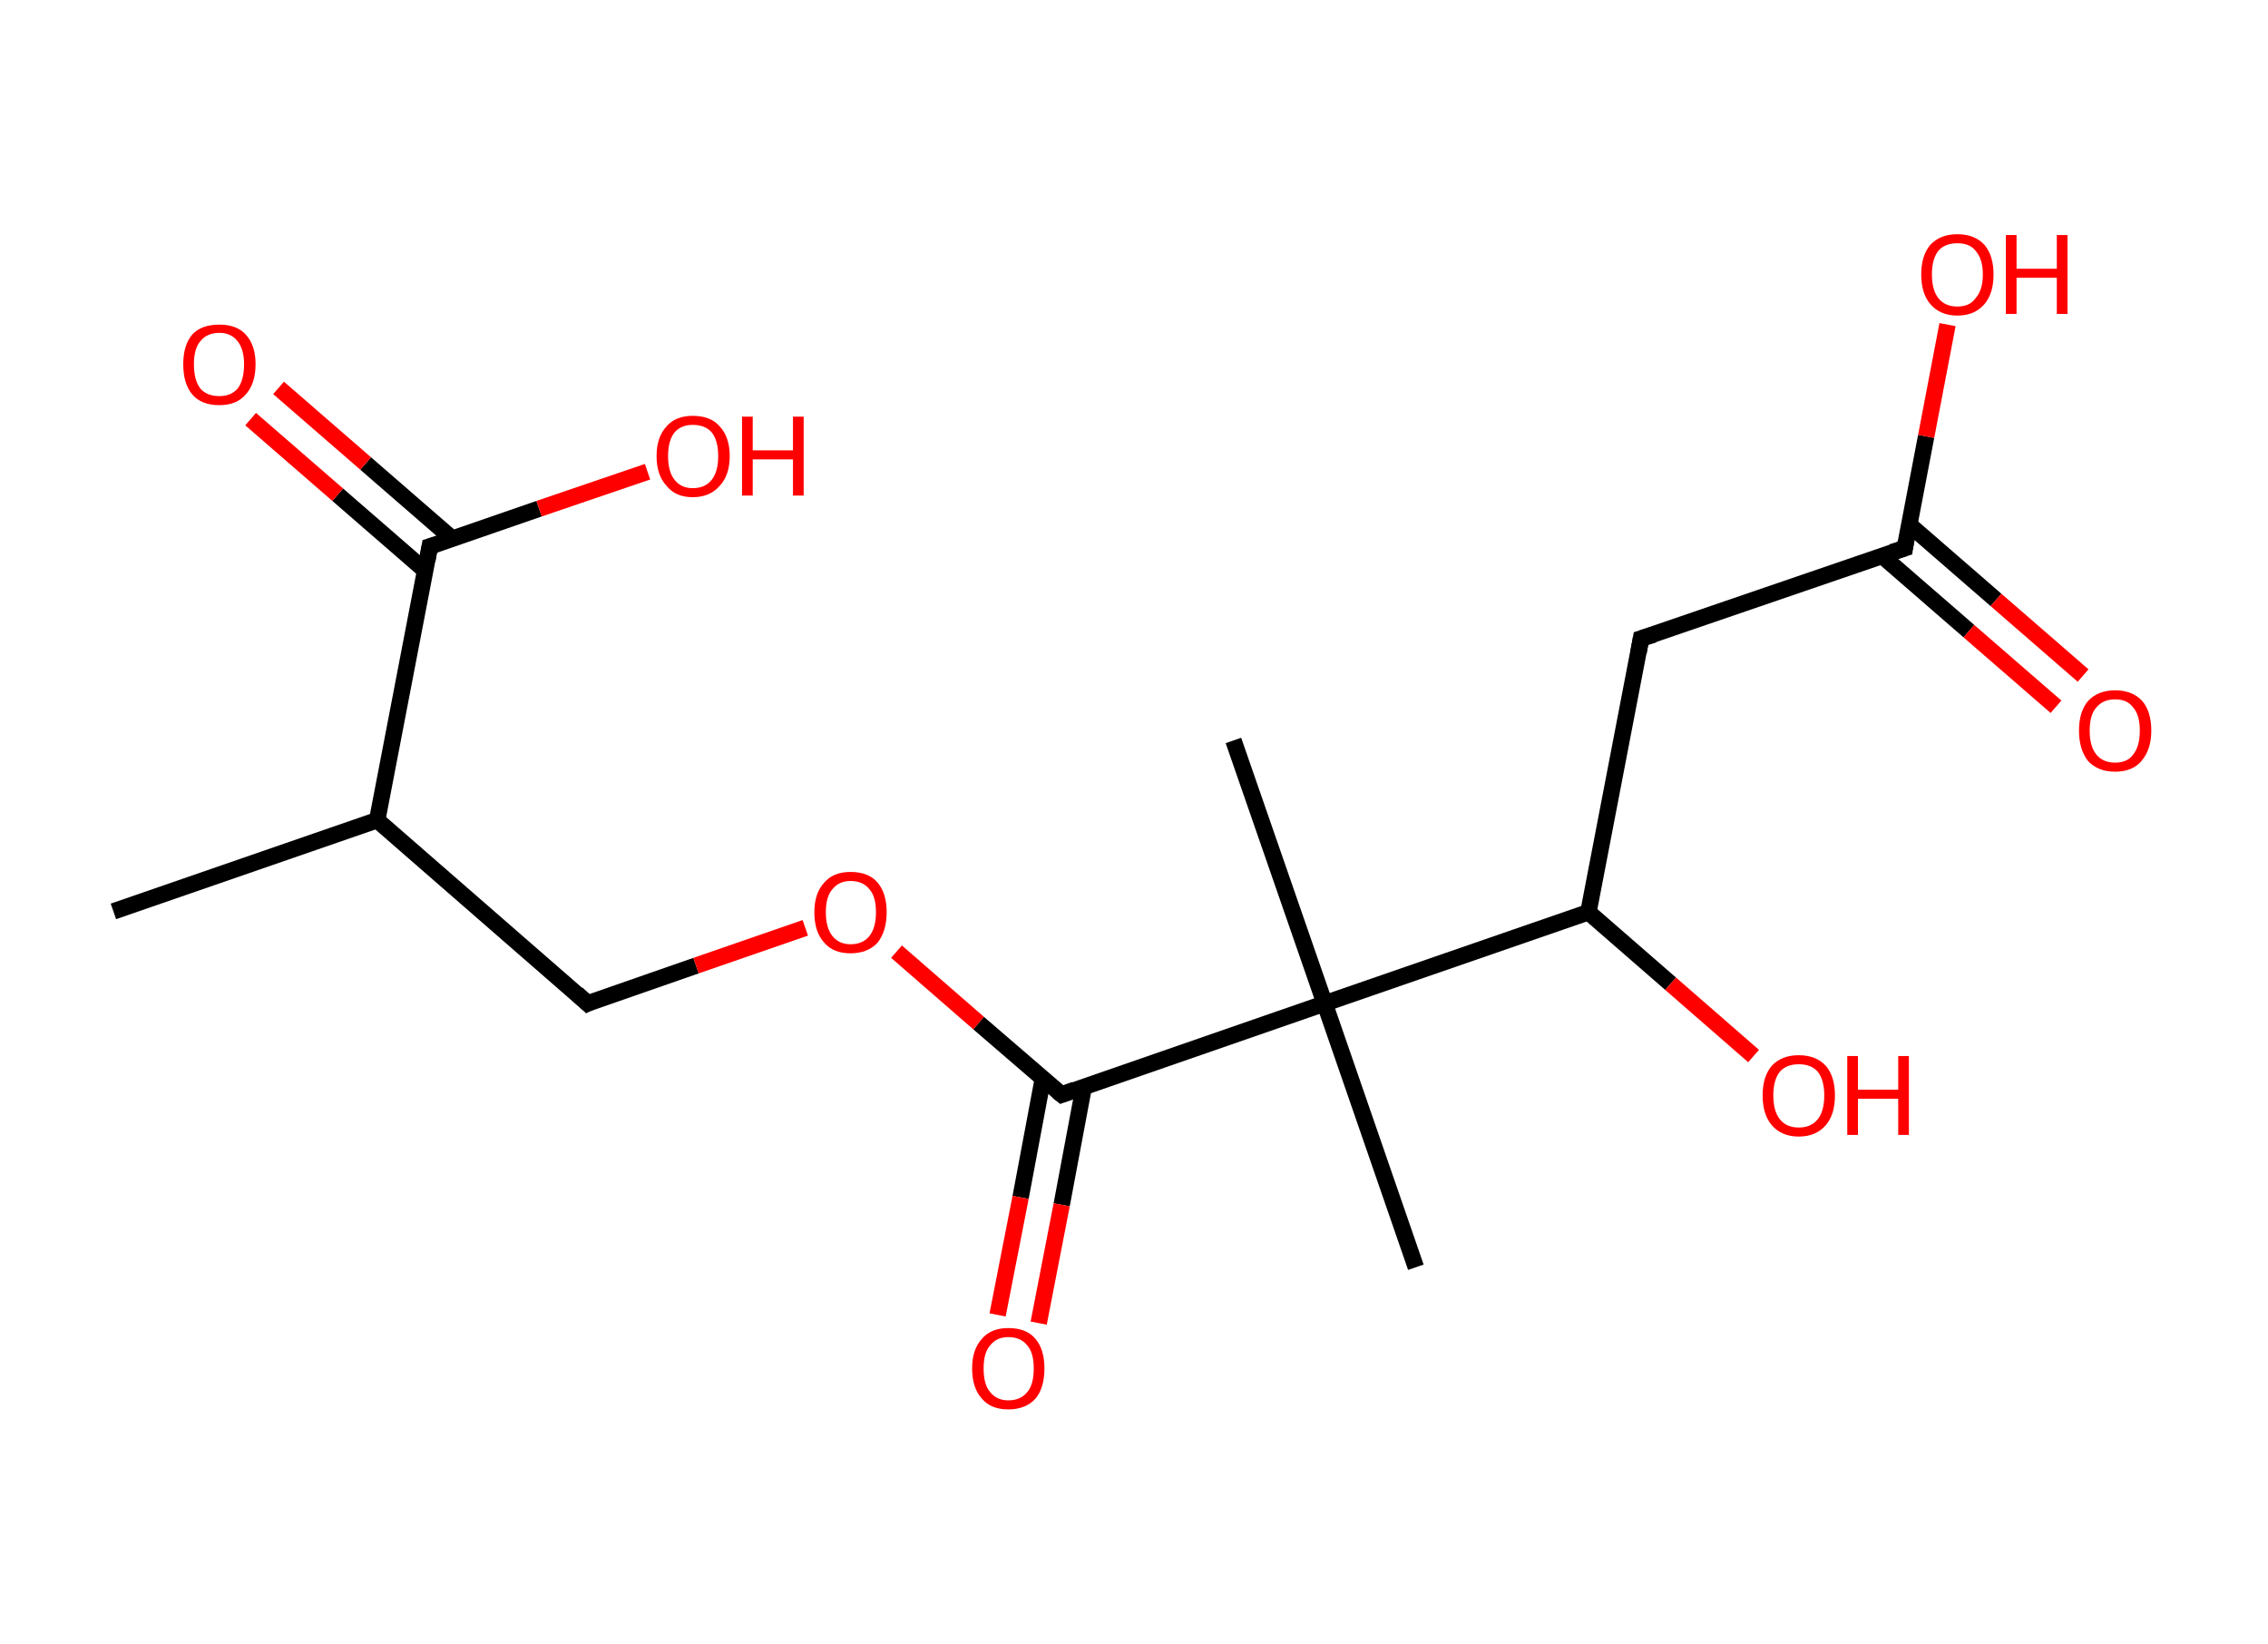 <?xml version='1.0' encoding='ASCII' standalone='yes'?>
<svg xmlns="http://www.w3.org/2000/svg" xmlns:rdkit="http://www.rdkit.org/xml" xmlns:xlink="http://www.w3.org/1999/xlink" version="1.1" baseProfile="full" xml:space="preserve" width="276px" height="200px" viewBox="0 0 276 200">
<!-- END OF HEADER -->
<rect style="opacity:1.0;fill:#FFFFFF;stroke:none" width="276.0" height="200.0" x="0.0" y="0.0"> </rect>
<path class="bond-0 atom-0 atom-1" d="M 13.8,110.9 L 45.9,99.8" style="fill:none;fill-rule:evenodd;stroke:#000000;stroke-width:2.0px;stroke-linecap:butt;stroke-linejoin:miter;stroke-opacity:1"/>
<path class="bond-1 atom-1 atom-2" d="M 45.9,99.8 L 71.5,122.1" style="fill:none;fill-rule:evenodd;stroke:#000000;stroke-width:2.0px;stroke-linecap:butt;stroke-linejoin:miter;stroke-opacity:1"/>
<path class="bond-2 atom-2 atom-3" d="M 71.5,122.1 L 84.7,117.5" style="fill:none;fill-rule:evenodd;stroke:#000000;stroke-width:2.0px;stroke-linecap:butt;stroke-linejoin:miter;stroke-opacity:1"/>
<path class="bond-2 atom-2 atom-3" d="M 84.7,117.5 L 98.0,112.9" style="fill:none;fill-rule:evenodd;stroke:#FF0000;stroke-width:2.0px;stroke-linecap:butt;stroke-linejoin:miter;stroke-opacity:1"/>
<path class="bond-3 atom-3 atom-4" d="M 109.1,115.8 L 119.1,124.5" style="fill:none;fill-rule:evenodd;stroke:#FF0000;stroke-width:2.0px;stroke-linecap:butt;stroke-linejoin:miter;stroke-opacity:1"/>
<path class="bond-3 atom-3 atom-4" d="M 119.1,124.5 L 129.2,133.2" style="fill:none;fill-rule:evenodd;stroke:#000000;stroke-width:2.0px;stroke-linecap:butt;stroke-linejoin:miter;stroke-opacity:1"/>
<path class="bond-4 atom-4 atom-5" d="M 126.9,131.3 L 124.2,145.7" style="fill:none;fill-rule:evenodd;stroke:#000000;stroke-width:2.0px;stroke-linecap:butt;stroke-linejoin:miter;stroke-opacity:1"/>
<path class="bond-4 atom-4 atom-5" d="M 124.2,145.7 L 121.4,160.0" style="fill:none;fill-rule:evenodd;stroke:#FF0000;stroke-width:2.0px;stroke-linecap:butt;stroke-linejoin:miter;stroke-opacity:1"/>
<path class="bond-4 atom-4 atom-5" d="M 131.9,132.2 L 129.2,146.6" style="fill:none;fill-rule:evenodd;stroke:#000000;stroke-width:2.0px;stroke-linecap:butt;stroke-linejoin:miter;stroke-opacity:1"/>
<path class="bond-4 atom-4 atom-5" d="M 129.2,146.6 L 126.4,161.0" style="fill:none;fill-rule:evenodd;stroke:#FF0000;stroke-width:2.0px;stroke-linecap:butt;stroke-linejoin:miter;stroke-opacity:1"/>
<path class="bond-5 atom-4 atom-6" d="M 129.2,133.2 L 161.2,122.1" style="fill:none;fill-rule:evenodd;stroke:#000000;stroke-width:2.0px;stroke-linecap:butt;stroke-linejoin:miter;stroke-opacity:1"/>
<path class="bond-6 atom-6 atom-7" d="M 161.2,122.1 L 172.3,154.2" style="fill:none;fill-rule:evenodd;stroke:#000000;stroke-width:2.0px;stroke-linecap:butt;stroke-linejoin:miter;stroke-opacity:1"/>
<path class="bond-7 atom-6 atom-8" d="M 161.2,122.1 L 150.1,90.1" style="fill:none;fill-rule:evenodd;stroke:#000000;stroke-width:2.0px;stroke-linecap:butt;stroke-linejoin:miter;stroke-opacity:1"/>
<path class="bond-8 atom-6 atom-9" d="M 161.2,122.1 L 193.3,111.0" style="fill:none;fill-rule:evenodd;stroke:#000000;stroke-width:2.0px;stroke-linecap:butt;stroke-linejoin:miter;stroke-opacity:1"/>
<path class="bond-9 atom-9 atom-10" d="M 193.3,111.0 L 203.3,119.7" style="fill:none;fill-rule:evenodd;stroke:#000000;stroke-width:2.0px;stroke-linecap:butt;stroke-linejoin:miter;stroke-opacity:1"/>
<path class="bond-9 atom-9 atom-10" d="M 203.3,119.7 L 213.4,128.5" style="fill:none;fill-rule:evenodd;stroke:#FF0000;stroke-width:2.0px;stroke-linecap:butt;stroke-linejoin:miter;stroke-opacity:1"/>
<path class="bond-10 atom-9 atom-11" d="M 193.3,111.0 L 199.7,77.7" style="fill:none;fill-rule:evenodd;stroke:#000000;stroke-width:2.0px;stroke-linecap:butt;stroke-linejoin:miter;stroke-opacity:1"/>
<path class="bond-11 atom-11 atom-12" d="M 199.7,77.7 L 231.8,66.7" style="fill:none;fill-rule:evenodd;stroke:#000000;stroke-width:2.0px;stroke-linecap:butt;stroke-linejoin:miter;stroke-opacity:1"/>
<path class="bond-12 atom-12 atom-13" d="M 229.0,67.6 L 239.6,76.8" style="fill:none;fill-rule:evenodd;stroke:#000000;stroke-width:2.0px;stroke-linecap:butt;stroke-linejoin:miter;stroke-opacity:1"/>
<path class="bond-12 atom-12 atom-13" d="M 239.6,76.8 L 250.2,86.0" style="fill:none;fill-rule:evenodd;stroke:#FF0000;stroke-width:2.0px;stroke-linecap:butt;stroke-linejoin:miter;stroke-opacity:1"/>
<path class="bond-12 atom-12 atom-13" d="M 232.3,63.8 L 242.9,73.0" style="fill:none;fill-rule:evenodd;stroke:#000000;stroke-width:2.0px;stroke-linecap:butt;stroke-linejoin:miter;stroke-opacity:1"/>
<path class="bond-12 atom-12 atom-13" d="M 242.9,73.0 L 253.5,82.2" style="fill:none;fill-rule:evenodd;stroke:#FF0000;stroke-width:2.0px;stroke-linecap:butt;stroke-linejoin:miter;stroke-opacity:1"/>
<path class="bond-13 atom-12 atom-14" d="M 231.8,66.7 L 234.4,53.1" style="fill:none;fill-rule:evenodd;stroke:#000000;stroke-width:2.0px;stroke-linecap:butt;stroke-linejoin:miter;stroke-opacity:1"/>
<path class="bond-13 atom-12 atom-14" d="M 234.4,53.1 L 237.0,39.5" style="fill:none;fill-rule:evenodd;stroke:#FF0000;stroke-width:2.0px;stroke-linecap:butt;stroke-linejoin:miter;stroke-opacity:1"/>
<path class="bond-14 atom-1 atom-15" d="M 45.9,99.8 L 52.3,66.5" style="fill:none;fill-rule:evenodd;stroke:#000000;stroke-width:2.0px;stroke-linecap:butt;stroke-linejoin:miter;stroke-opacity:1"/>
<path class="bond-15 atom-15 atom-16" d="M 55.1,65.6 L 44.5,56.4" style="fill:none;fill-rule:evenodd;stroke:#000000;stroke-width:2.0px;stroke-linecap:butt;stroke-linejoin:miter;stroke-opacity:1"/>
<path class="bond-15 atom-15 atom-16" d="M 44.5,56.4 L 33.9,47.2" style="fill:none;fill-rule:evenodd;stroke:#FF0000;stroke-width:2.0px;stroke-linecap:butt;stroke-linejoin:miter;stroke-opacity:1"/>
<path class="bond-15 atom-15 atom-16" d="M 51.7,69.4 L 41.1,60.2" style="fill:none;fill-rule:evenodd;stroke:#000000;stroke-width:2.0px;stroke-linecap:butt;stroke-linejoin:miter;stroke-opacity:1"/>
<path class="bond-15 atom-15 atom-16" d="M 41.1,60.2 L 30.5,51.0" style="fill:none;fill-rule:evenodd;stroke:#FF0000;stroke-width:2.0px;stroke-linecap:butt;stroke-linejoin:miter;stroke-opacity:1"/>
<path class="bond-16 atom-15 atom-17" d="M 52.3,66.5 L 65.6,61.9" style="fill:none;fill-rule:evenodd;stroke:#000000;stroke-width:2.0px;stroke-linecap:butt;stroke-linejoin:miter;stroke-opacity:1"/>
<path class="bond-16 atom-15 atom-17" d="M 65.6,61.9 L 78.8,57.4" style="fill:none;fill-rule:evenodd;stroke:#FF0000;stroke-width:2.0px;stroke-linecap:butt;stroke-linejoin:miter;stroke-opacity:1"/>
<path d="M 70.2,120.9 L 71.5,122.1 L 72.1,121.8" style="fill:none;stroke:#000000;stroke-width:2.0px;stroke-linecap:butt;stroke-linejoin:miter;stroke-opacity:1;"/>
<path d="M 128.7,132.8 L 129.2,133.2 L 130.8,132.6" style="fill:none;stroke:#000000;stroke-width:2.0px;stroke-linecap:butt;stroke-linejoin:miter;stroke-opacity:1;"/>
<path d="M 199.4,79.4 L 199.7,77.7 L 201.3,77.2" style="fill:none;stroke:#000000;stroke-width:2.0px;stroke-linecap:butt;stroke-linejoin:miter;stroke-opacity:1;"/>
<path d="M 230.2,67.2 L 231.8,66.7 L 231.9,66.0" style="fill:none;stroke:#000000;stroke-width:2.0px;stroke-linecap:butt;stroke-linejoin:miter;stroke-opacity:1;"/>
<path d="M 52.0,68.2 L 52.3,66.5 L 53.0,66.3" style="fill:none;stroke:#000000;stroke-width:2.0px;stroke-linecap:butt;stroke-linejoin:miter;stroke-opacity:1;"/>
<path class="atom-3" d="M 99.1 111.0 Q 99.1 108.7, 100.3 107.4 Q 101.4 106.1, 103.5 106.1 Q 105.7 106.1, 106.8 107.4 Q 107.9 108.7, 107.9 111.0 Q 107.9 113.3, 106.8 114.7 Q 105.6 116.0, 103.5 116.0 Q 101.4 116.0, 100.3 114.7 Q 99.1 113.4, 99.1 111.0 M 103.5 114.9 Q 105.0 114.9, 105.8 113.9 Q 106.6 112.9, 106.6 111.0 Q 106.6 109.1, 105.8 108.2 Q 105.0 107.2, 103.5 107.2 Q 102.1 107.2, 101.3 108.2 Q 100.5 109.1, 100.5 111.0 Q 100.5 112.9, 101.3 113.9 Q 102.1 114.9, 103.5 114.9 " fill="#FF0000"/>
<path class="atom-5" d="M 118.3 166.5 Q 118.3 164.2, 119.5 162.9 Q 120.6 161.6, 122.7 161.6 Q 124.9 161.6, 126.0 162.9 Q 127.1 164.2, 127.1 166.5 Q 127.1 168.9, 126.0 170.2 Q 124.8 171.5, 122.7 171.5 Q 120.6 171.5, 119.5 170.2 Q 118.3 168.9, 118.3 166.5 M 122.7 170.4 Q 124.2 170.4, 125.0 169.4 Q 125.8 168.5, 125.8 166.5 Q 125.8 164.6, 125.0 163.7 Q 124.2 162.7, 122.7 162.7 Q 121.3 162.7, 120.5 163.7 Q 119.7 164.6, 119.7 166.5 Q 119.7 168.5, 120.5 169.4 Q 121.3 170.4, 122.7 170.4 " fill="#FF0000"/>
<path class="atom-10" d="M 214.5 133.3 Q 214.5 131.0, 215.6 129.7 Q 216.8 128.4, 218.9 128.4 Q 221.0 128.4, 222.2 129.7 Q 223.3 131.0, 223.3 133.3 Q 223.3 135.6, 222.2 136.9 Q 221.0 138.3, 218.9 138.3 Q 216.8 138.3, 215.6 136.9 Q 214.5 135.6, 214.5 133.3 M 218.9 137.2 Q 220.4 137.2, 221.2 136.2 Q 222.0 135.2, 222.0 133.3 Q 222.0 131.4, 221.2 130.4 Q 220.4 129.5, 218.9 129.5 Q 217.4 129.5, 216.6 130.4 Q 215.8 131.4, 215.8 133.3 Q 215.8 135.2, 216.6 136.2 Q 217.4 137.2, 218.9 137.2 " fill="#FF0000"/>
<path class="atom-10" d="M 224.8 128.5 L 226.1 128.5 L 226.1 132.6 L 231.0 132.6 L 231.0 128.5 L 232.3 128.5 L 232.3 138.1 L 231.0 138.1 L 231.0 133.7 L 226.1 133.7 L 226.1 138.1 L 224.8 138.1 L 224.8 128.5 " fill="#FF0000"/>
<path class="atom-13" d="M 253.0 88.9 Q 253.0 86.6, 254.1 85.3 Q 255.3 84.0, 257.4 84.0 Q 259.5 84.0, 260.7 85.3 Q 261.8 86.6, 261.8 88.9 Q 261.8 91.2, 260.6 92.6 Q 259.5 93.9, 257.4 93.9 Q 255.3 93.9, 254.1 92.6 Q 253.0 91.2, 253.0 88.9 M 257.4 92.8 Q 258.9 92.8, 259.6 91.8 Q 260.4 90.8, 260.4 88.9 Q 260.4 87.0, 259.6 86.1 Q 258.9 85.1, 257.4 85.1 Q 255.9 85.1, 255.1 86.1 Q 254.3 87.0, 254.3 88.9 Q 254.3 90.8, 255.1 91.8 Q 255.9 92.8, 257.4 92.8 " fill="#FF0000"/>
<path class="atom-14" d="M 233.8 33.4 Q 233.8 31.1, 234.9 29.8 Q 236.1 28.5, 238.2 28.5 Q 240.3 28.5, 241.5 29.8 Q 242.6 31.1, 242.6 33.4 Q 242.6 35.7, 241.5 37.0 Q 240.3 38.4, 238.2 38.4 Q 236.1 38.4, 234.9 37.0 Q 233.8 35.7, 233.8 33.4 M 238.2 37.3 Q 239.7 37.3, 240.4 36.3 Q 241.3 35.3, 241.3 33.4 Q 241.3 31.5, 240.4 30.5 Q 239.7 29.6, 238.2 29.6 Q 236.7 29.6, 235.9 30.5 Q 235.1 31.5, 235.1 33.4 Q 235.1 35.3, 235.9 36.3 Q 236.7 37.3, 238.2 37.3 " fill="#FF0000"/>
<path class="atom-14" d="M 244.1 28.6 L 245.4 28.6 L 245.4 32.7 L 250.3 32.7 L 250.3 28.6 L 251.6 28.6 L 251.6 38.2 L 250.3 38.2 L 250.3 33.8 L 245.4 33.8 L 245.4 38.2 L 244.1 38.2 L 244.1 28.6 " fill="#FF0000"/>
<path class="atom-16" d="M 22.3 44.3 Q 22.3 42.0, 23.4 40.7 Q 24.5 39.5, 26.7 39.5 Q 28.8 39.5, 29.9 40.7 Q 31.1 42.0, 31.1 44.3 Q 31.1 46.7, 29.9 48.0 Q 28.8 49.3, 26.7 49.3 Q 24.5 49.3, 23.4 48.0 Q 22.3 46.7, 22.3 44.3 M 26.7 48.2 Q 28.1 48.2, 28.9 47.3 Q 29.7 46.3, 29.7 44.3 Q 29.7 42.5, 28.9 41.5 Q 28.1 40.5, 26.7 40.5 Q 25.2 40.5, 24.4 41.5 Q 23.6 42.4, 23.6 44.3 Q 23.6 46.3, 24.4 47.3 Q 25.2 48.2, 26.7 48.2 " fill="#FF0000"/>
<path class="atom-17" d="M 79.9 55.5 Q 79.9 53.2, 81.1 51.9 Q 82.2 50.6, 84.3 50.6 Q 86.5 50.6, 87.6 51.9 Q 88.8 53.2, 88.8 55.5 Q 88.8 57.8, 87.6 59.1 Q 86.4 60.5, 84.3 60.5 Q 82.2 60.5, 81.1 59.1 Q 79.9 57.8, 79.9 55.5 M 84.3 59.4 Q 85.8 59.4, 86.6 58.4 Q 87.4 57.4, 87.4 55.5 Q 87.4 53.6, 86.6 52.6 Q 85.8 51.7, 84.3 51.7 Q 82.9 51.7, 82.1 52.6 Q 81.3 53.6, 81.3 55.5 Q 81.3 57.4, 82.1 58.4 Q 82.9 59.4, 84.3 59.4 " fill="#FF0000"/>
<path class="atom-17" d="M 90.3 50.7 L 91.6 50.7 L 91.6 54.8 L 96.5 54.8 L 96.5 50.7 L 97.8 50.7 L 97.8 60.3 L 96.5 60.3 L 96.5 55.9 L 91.6 55.9 L 91.6 60.3 L 90.3 60.3 L 90.3 50.7 " fill="#FF0000"/>
</svg>
